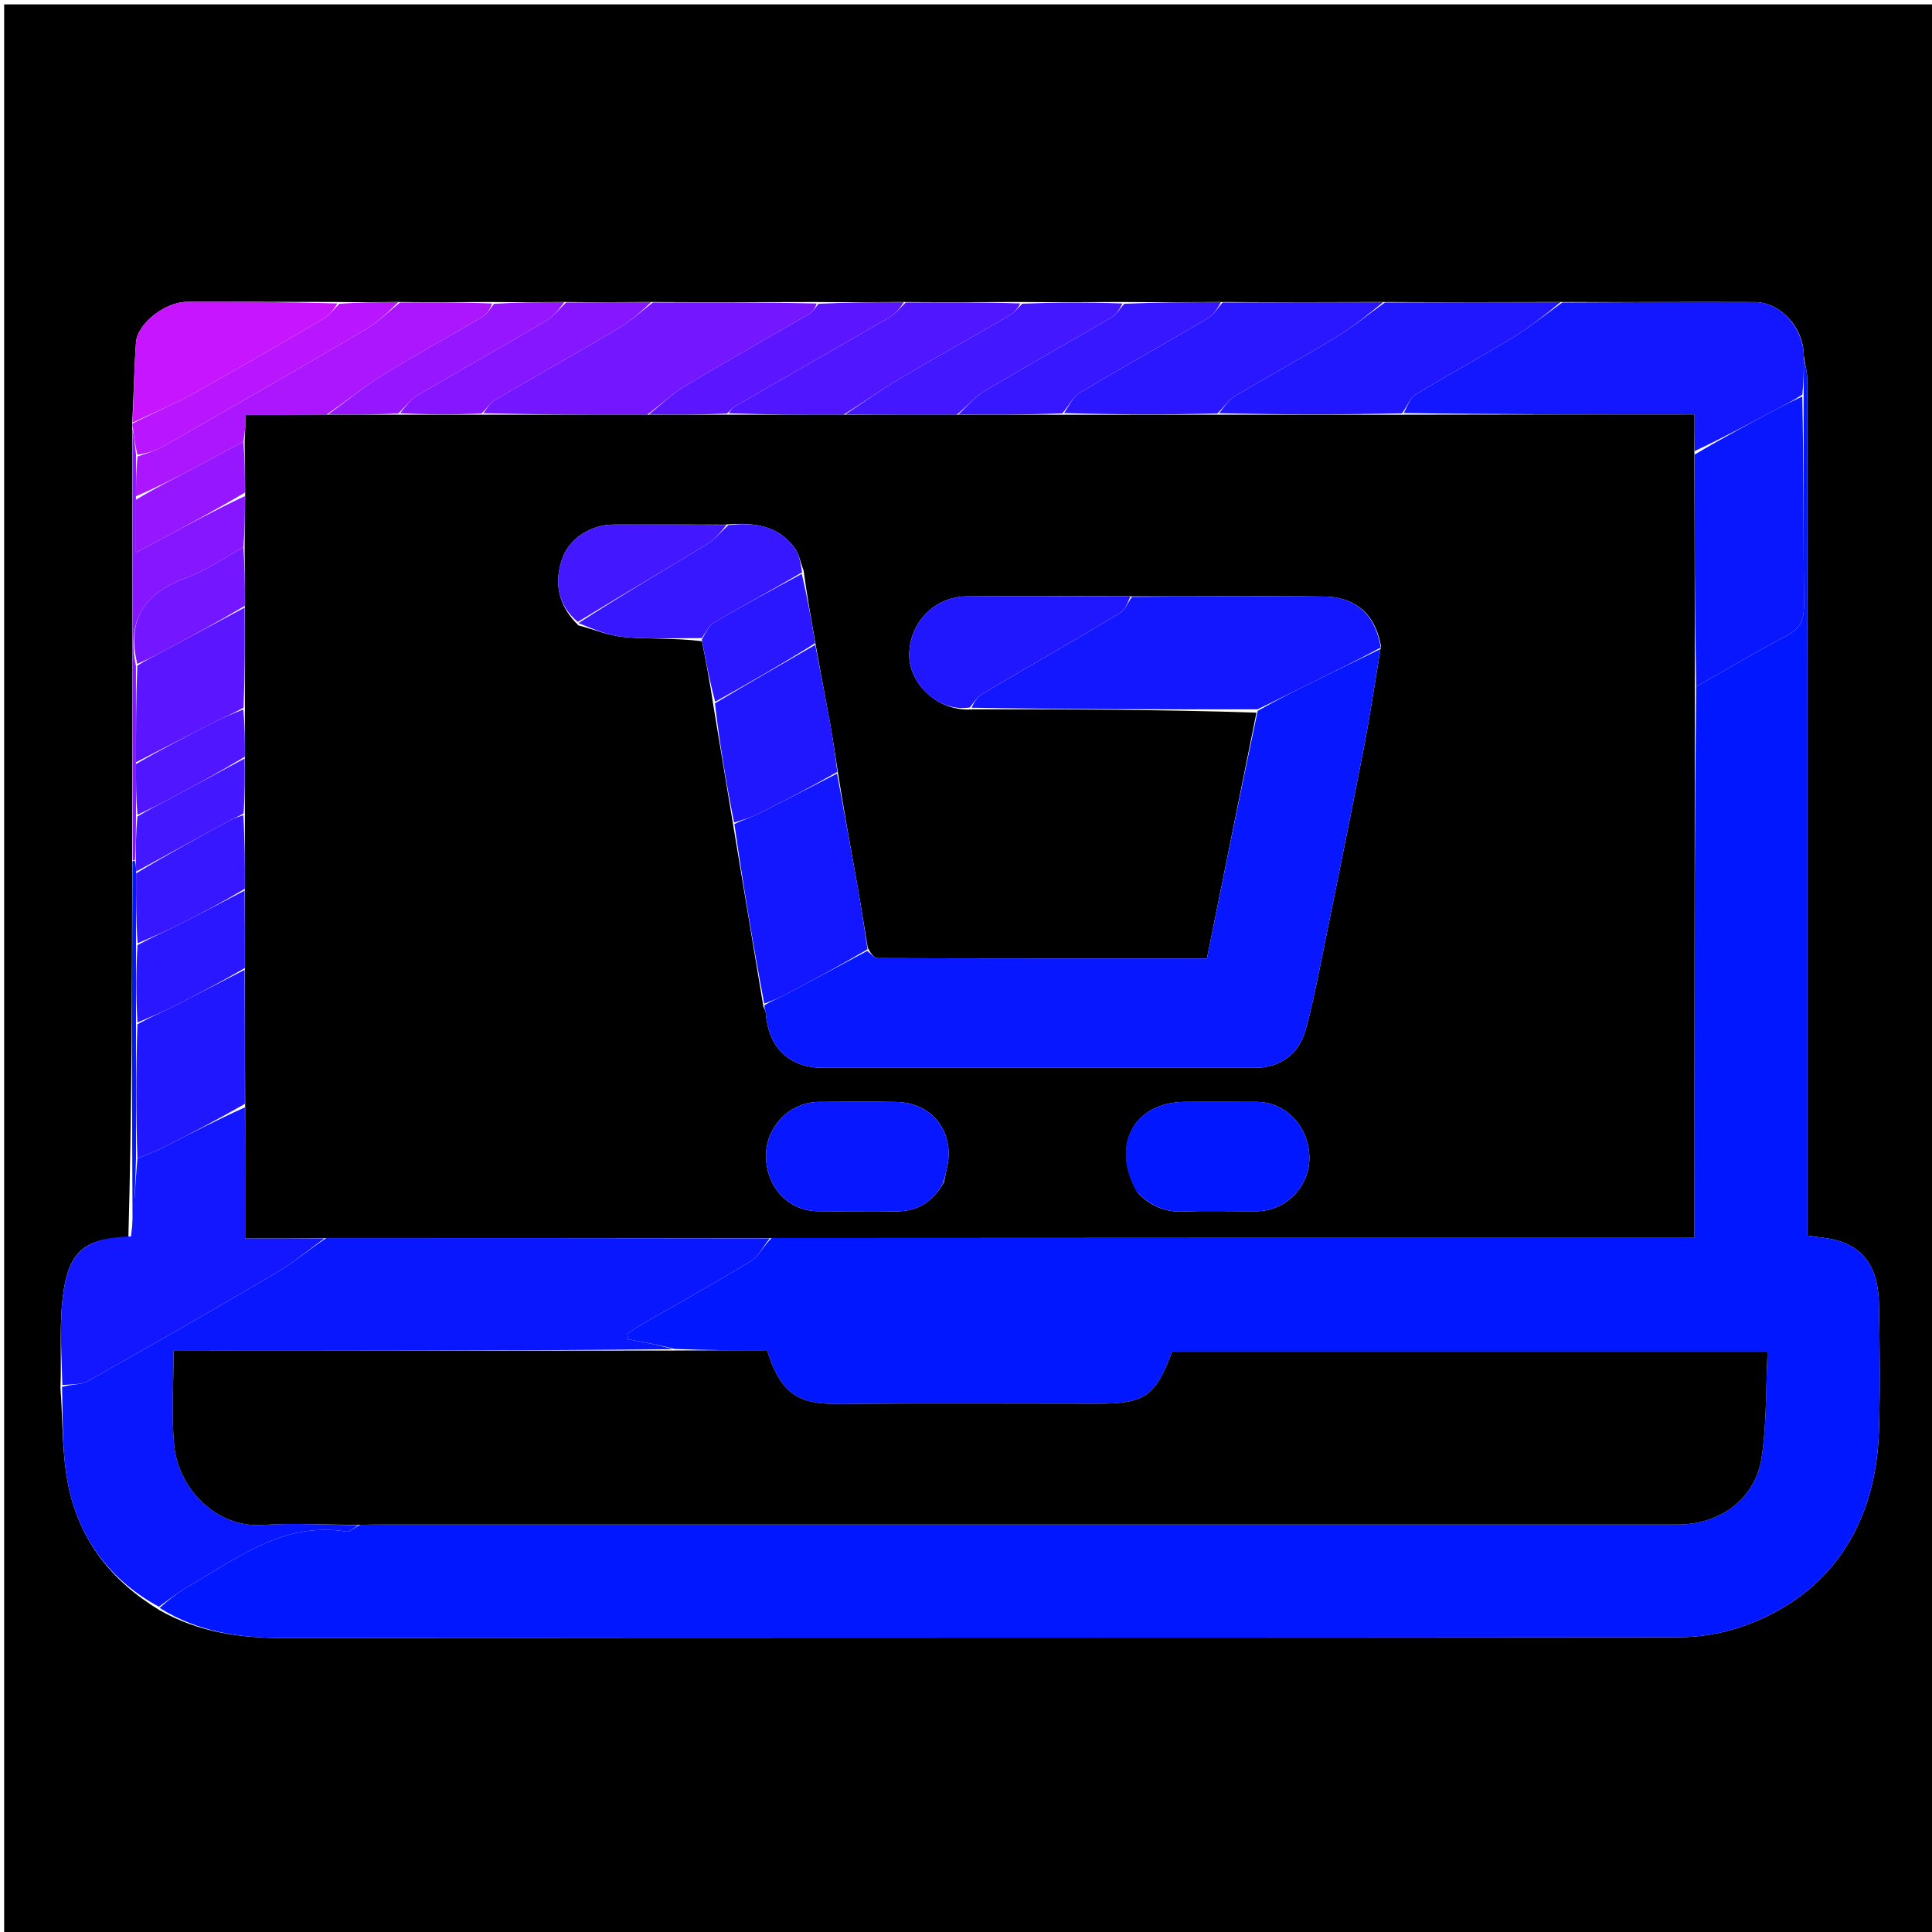 <svg version="1.1" id="Layer_1" xmlns="http://www.w3.org/2000/svg" xmlns:xlink="http://www.w3.org/1999/xlink" x="0px" y="0px"
	 width="100%" viewBox="0 0 512 512" enable-background="new 0 0 512 512" xml:space="preserve">
<path fill="#000000" opacity="1" stroke="none" 
	d="
M513,203 
	C513,306.641 513,409.783 513,512.962 
	C342.4,512.962 171.8,512.962 1.1,512.962 
	C1.1,342.442 1.1,171.884 1.1,1.163 
	C171.667,1.163 342.333,1.163 513,1.163 
	C513,68.2 513,135.35 513,203 
M35.033,228.909 
	C34.984,261.926 34.934,294.942 34.021,327.993 
	C23.322,328.018 18.602,331.086 16.912,341.749 
	C15.605,349.998 16.34,358.571 16.028,367.926 
	C16.689,376.72 16.385,385.721 18.228,394.259 
	C21.231,408.171 29.419,418.933 42.296,426.724 
	C52.587,432.597 63.703,434.107 75.439,434.093 
	C198.576,433.943 321.713,434.034 444.849,433.887 
	C450.315,433.88 456.029,432.96 461.201,431.207 
	C484.505,423.309 497.166,404.603 497.942,379.191 
	C498.283,368.038 498.151,356.862 497.947,345.702 
	C497.809,338.091 495.536,331.442 487.341,328.862 
	C484.772,328.054 481.987,327.93 478.996,327.443 
	C478.996,325.392 478.996,323.416 478.996,321.441 
	C478.996,247.792 479.003,174.143 478.956,100.495 
	C478.955,98.627 478.362,96.759 478.007,94.068 
	C477.932,86.833 471.894,80.079 464.992,80.046 
	C447.997,79.964 431.002,80.111 413.076,80.029 
	C397.717,80.075 382.358,80.121 366.071,80.029 
	C352.049,80.074 338.027,80.12 323.075,80.028 
	C314.715,80.074 306.355,80.121 297.068,80.03 
	C288.377,80.075 279.686,80.121 270.067,80.029 
	C260.044,80.075 250.021,80.121 239.07,80.029 
	C231.704,80.077 224.338,80.124 216.047,80.037 
	C201.697,80.08 187.347,80.123 172.068,80.029 
	C164.711,80.075 157.354,80.12 149.07,80.028 
	C143.04,80.075 137.011,80.123 130.056,80.033 
	C122.036,80.077 114.016,80.121 105.072,80.025 
	C100.047,80.072 95.021,80.119 89.068,80.025 
	C75.915,80.006 62.762,79.957 49.609,79.983 
	C43.79,79.994 36.406,85.699 36.038,90.779 
	C35.527,97.835 35.436,104.922 35.036,112.504 
	C35.08,112.674 35.124,112.843 35.031,113.938 
	C35.078,151.952 35.126,189.965 35.033,228.909 
z"/>
<path fill="#0117FF" opacity="1" stroke="none" 
	d="
M478.045,94.891 
	C478.362,96.759 478.955,98.627 478.956,100.495 
	C479.003,174.143 478.996,247.792 478.996,321.441 
	C478.996,323.416 478.996,325.392 478.996,327.443 
	C481.987,327.93 484.772,328.054 487.341,328.862 
	C495.536,331.442 497.809,338.091 497.947,345.702 
	C498.151,356.862 498.283,368.038 497.942,379.191 
	C497.166,404.603 484.505,423.309 461.201,431.207 
	C456.029,432.96 450.315,433.88 444.849,433.887 
	C321.713,434.034 198.576,433.943 75.439,434.093 
	C63.703,434.107 52.587,432.597 42.298,426.116 
	C44.889,423.773 47.392,421.89 50.082,420.33 
	C63.04,412.817 75.272,403.185 91.817,405.885 
	C92.759,406.039 93.934,404.772 95.464,404.097 
	C98.094,404.019 100.259,404.001 102.424,404.001 
	C216.521,404 330.617,404.001 444.714,403.998 
	C455.844,403.998 465.174,397.219 466.828,386.371 
	C468.229,377.175 467.947,367.722 468.42,358.178 
	C415.129,358.178 362.871,358.178 310.64,358.178 
	C306.183,370.111 303.455,372 290.754,372 
	C268.268,372 245.78,371.852 223.296,372.068 
	C213.405,372.163 207.191,371.054 203.306,357.833 
	C195.291,357.833 187.146,357.833 178.832,357.493 
	C174.574,356.41 170.485,355.667 166.396,354.924 
	C166.345,354.434 166.294,353.943 166.244,353.452 
	C167.553,352.607 168.828,351.702 170.176,350.925 
	C179.772,345.388 189.473,340.023 198.922,334.246 
	C201.056,332.942 202.33,330.23 204.464,328.097 
	C286.173,328.028 367.418,328.028 449,328.028 
	C449,314.069 448.985,300.767 449.003,287.464 
	C449.05,252.31 449.111,217.155 449.506,181.93 
	C457.767,177.326 465.584,172.591 473.662,168.354 
	C477.203,166.496 478.093,164.095 478.063,160.389 
	C477.915,141.925 477.984,123.459 477.98,104.538 
	C478.004,101.018 478.025,97.954 478.045,94.891 
z"/>
<path fill="#0817FF" opacity="1" stroke="none" 
	d="
M204,328.167 
	C202.33,330.23 201.056,332.942 198.922,334.246 
	C189.473,340.023 179.772,345.388 170.176,350.925 
	C168.828,351.702 167.553,352.607 166.244,353.452 
	C166.294,353.943 166.345,354.434 166.396,354.924 
	C170.485,355.667 174.574,356.41 178.367,357.562 
	C134.179,357.972 90.286,357.972 46.008,357.972 
	C46.008,366.691 45.399,374.872 46.152,382.925 
	C47.263,394.82 57.651,404.942 69.546,404.123 
	C77.99,403.543 86.513,404.111 95,404.167 
	C93.934,404.772 92.759,406.039 91.817,405.885 
	C75.272,403.185 63.04,412.817 50.082,420.33 
	C47.392,421.89 44.889,423.773 42.125,425.807 
	C29.419,418.933 21.231,408.171 18.228,394.259 
	C16.385,385.721 16.689,376.72 16.444,367.534 
	C19.023,366.796 21.51,367.024 23.3,366.015 
	C40.064,356.561 56.765,346.992 73.35,337.229 
	C77.802,334.608 81.796,331.208 86.464,328.097 
	C125.952,328.074 164.976,328.12 204,328.167 
z"/>
<path fill="#1217FF" opacity="1" stroke="none" 
	d="
M478.026,94.48 
	C478.025,97.954 478.004,101.018 477.63,104.604 
	C475.238,106.164 473.183,107.169 471.165,108.243 
	C463.825,112.149 456.498,116.078 449.098,119.545 
	C449.029,116.159 449.029,113.227 449.029,109.834 
	C422.906,109.834 397.455,109.834 372.01,109.463 
	C373.033,107.552 373.699,105.433 375.126,104.565 
	C383.634,99.393 392.407,94.658 400.904,89.469 
	C405.465,86.685 409.651,83.287 414.006,80.166 
	C431.002,80.111 447.997,79.964 464.992,80.046 
	C471.894,80.079 477.932,86.833 478.026,94.48 
z"/>
<path fill="#1217FF" opacity="1" stroke="none" 
	d="
M85.999,328.167 
	C81.796,331.208 77.802,334.608 73.35,337.229 
	C56.765,346.992 40.064,356.561 23.3,366.015 
	C21.51,367.024 19.023,366.796 16.513,367.072 
	C16.34,358.571 15.605,349.998 16.912,341.749 
	C18.602,331.086 23.322,328.018 34.714,327.656 
	C35.618,320.54 35.829,313.76 36.41,306.967 
	C39.016,305.97 41.304,305.091 43.48,303.988 
	C50.62,300.368 57.718,296.667 64.903,293.462 
	C64.973,305.175 64.973,316.423 64.973,328.167 
	C72.417,328.167 79.208,328.167 85.999,328.167 
z"/>
<path fill="#2117FF" opacity="1" stroke="none" 
	d="
M413.541,80.097 
	C409.651,83.287 405.465,86.685 400.904,89.469 
	C392.407,94.658 383.634,99.393 375.126,104.565 
	C373.699,105.433 373.033,107.552 371.545,109.532 
	C355.05,109.925 339.024,109.879 323.075,109.506 
	C324.496,107.764 325.609,105.962 327.222,105 
	C336.06,99.728 345.111,94.81 353.903,89.465 
	C358.466,86.691 362.646,83.286 366.999,80.166 
	C382.358,80.121 397.717,80.075 413.541,80.097 
z"/>
<path fill="#7416FF" opacity="1" stroke="none" 
	d="
M172.997,80.166 
	C187.347,80.123 201.697,80.08 216.433,80.43 
	C216.036,81.627 215.385,82.656 214.452,83.2 
	C203.463,89.602 192.358,95.81 181.454,102.353 
	C178.031,104.407 175.118,107.312 171.51,109.896 
	C156.697,109.92 142.345,109.876 128.071,109.504 
	C129.136,108.109 129.937,106.73 131.135,106.027 
	C142.121,99.583 153.229,93.347 164.176,86.839 
	C167.326,84.967 170.068,82.409 172.997,80.166 
z"/>
<path fill="#2B17FF" opacity="1" stroke="none" 
	d="
M366.535,80.098 
	C362.646,83.286 358.466,86.691 353.903,89.465 
	C345.111,94.81 336.06,99.728 327.222,105 
	C325.609,105.962 324.496,107.764 322.611,109.574 
	C308.715,109.926 295.359,109.88 282.01,109.471 
	C283.377,107.401 284.396,105.126 286.15,104.08 
	C297.399,97.374 308.843,90.996 320.126,84.344 
	C321.695,83.419 322.725,81.581 324.004,80.165 
	C338.027,80.12 352.049,80.074 366.535,80.098 
z"/>
<path fill="#AB16FF" opacity="1" stroke="none" 
	d="
M105.997,80.166 
	C114.016,80.121 122.036,80.077 130.444,80.43 
	C129.842,81.895 129.034,83.27 127.832,83.981 
	C119.113,89.136 110.198,93.969 101.584,99.291 
	C96.49,102.439 91.832,106.292 86.516,109.896 
	C79.107,109.966 72.16,109.966 65.161,109.966 
	C65.034,112.705 64.934,114.851 64.494,117.069 
	C59.918,119.441 55.706,121.784 51.442,124.029 
	C46.333,126.719 41.181,129.324 36.042,131.51 
	C36.053,127.694 36.068,124.335 36.453,120.96 
	C38.96,120.088 41.233,119.468 43.213,118.335 
	C61.169,108.06 79.118,97.769 96.955,87.288 
	C100.232,85.363 102.996,82.562 105.997,80.166 
z"/>
<path fill="#4F16FF" opacity="1" stroke="none" 
	d="
M239.998,80.167 
	C250.021,80.121 260.044,80.075 270.426,80.41 
	C269.68,81.758 268.697,82.934 267.451,83.657 
	C257.888,89.208 248.212,94.566 238.701,100.203 
	C233.665,103.187 228.889,106.609 223.532,109.902 
	C213.044,109.925 203.02,109.879 193.107,109.52 
	C193.663,108.733 194.028,108.116 194.568,107.804 
	C208.326,99.871 222.124,92.007 235.846,84.012 
	C237.436,83.085 238.623,81.465 239.998,80.167 
z"/>
<path fill="#C815FF" opacity="1" stroke="none" 
	d="
M35.166,111.995 
	C35.436,104.922 35.527,97.835 36.038,90.779 
	C36.406,85.699 43.79,79.994 49.609,79.983 
	C62.762,79.957 75.915,80.006 89.453,80.421 
	C88.385,82.107 87.096,83.679 85.451,84.641 
	C74.035,91.316 62.612,97.985 51.048,104.399 
	C45.925,107.24 40.47,109.481 35.166,111.995 
z"/>
<path fill="#4317FF" opacity="1" stroke="none" 
	d="
M223.996,109.833 
	C228.889,106.609 233.665,103.187 238.701,100.203 
	C248.212,94.566 257.888,89.208 267.451,83.657 
	C268.697,82.934 269.68,81.758 270.89,80.479 
	C279.686,80.121 288.377,80.075 297.455,80.427 
	C296.706,81.973 295.752,83.431 294.406,84.219 
	C283.226,90.761 271.911,97.074 260.79,103.713 
	C258.222,105.246 256.245,107.767 253.532,109.901 
	C243.377,109.924 233.686,109.879 223.996,109.833 
z"/>
<path fill="#3717FF" opacity="1" stroke="none" 
	d="
M253.996,109.833 
	C256.245,107.767 258.222,105.246 260.79,103.713 
	C271.911,97.074 283.226,90.761 294.406,84.219 
	C295.752,83.431 296.706,81.973 297.919,80.496 
	C306.355,80.121 314.715,80.074 323.54,80.097 
	C322.725,81.581 321.695,83.419 320.126,84.344 
	C308.843,90.996 297.399,97.374 286.15,104.08 
	C284.396,105.126 283.377,107.401 281.546,109.54 
	C272.048,109.925 263.022,109.879 253.996,109.833 
z"/>
<path fill="#5C16FF" opacity="1" stroke="none" 
	d="
M239.534,80.098 
	C238.623,81.465 237.436,83.085 235.846,84.012 
	C222.124,92.007 208.326,99.871 194.568,107.804 
	C194.028,108.116 193.663,108.733 192.643,109.589 
	C185.37,109.923 178.671,109.875 171.972,109.828 
	C175.118,107.312 178.031,104.407 181.454,102.353 
	C192.358,95.81 203.463,89.602 214.452,83.2 
	C215.385,82.656 216.036,81.627 216.895,80.498 
	C224.338,80.124 231.704,80.077 239.534,80.098 
z"/>
<path fill="#8616FF" opacity="1" stroke="none" 
	d="
M172.533,80.098 
	C170.068,82.409 167.326,84.967 164.176,86.839 
	C153.229,93.347 142.121,99.583 131.135,106.027 
	C129.937,106.73 129.136,108.109 127.608,109.573 
	C120.042,109.924 113.018,109.879 106.024,109.487 
	C107.52,107.691 108.764,105.865 110.486,104.853 
	C121.861,98.166 133.379,91.723 144.744,85.02 
	C146.751,83.836 148.259,81.805 149.997,80.166 
	C157.354,80.12 164.711,80.075 172.533,80.098 
z"/>
<path fill="#B915FF" opacity="1" stroke="none" 
	d="
M35.101,112.249 
	C40.47,109.481 45.925,107.24 51.048,104.399 
	C62.612,97.985 74.035,91.316 85.451,84.641 
	C87.096,83.679 88.385,82.107 89.917,80.492 
	C95.021,80.119 100.047,80.072 105.535,80.095 
	C102.996,82.562 100.232,85.363 96.955,87.288 
	C79.118,97.769 61.169,108.06 43.213,118.335 
	C41.233,119.468 38.96,120.088 36.434,120.541 
	C35.753,117.761 35.461,115.387 35.169,113.013 
	C35.124,112.843 35.08,112.674 35.101,112.249 
z"/>
<path fill="#9616FF" opacity="1" stroke="none" 
	d="
M149.533,80.097 
	C148.259,81.805 146.751,83.836 144.744,85.02 
	C133.379,91.723 121.861,98.166 110.486,104.853 
	C108.764,105.865 107.52,107.691 105.561,109.556 
	C99.038,109.923 93.008,109.875 86.978,109.827 
	C91.832,106.292 96.49,102.439 101.584,99.291 
	C110.198,93.969 119.113,89.136 127.832,83.981 
	C129.034,83.27 129.842,81.895 130.907,80.499 
	C137.011,80.123 143.04,80.075 149.533,80.097 
z"/>
<path fill="#8616FF" opacity="1" stroke="none" 
	d="
M35.1,113.475 
	C35.461,115.387 35.753,117.761 36.064,120.555 
	C36.068,124.335 36.053,127.694 36.027,131.978 
	C36.016,137.07 36.016,141.239 36.016,146.43 
	C39.14,144.77 40.873,143.858 42.598,142.932 
	C50.012,138.956 57.423,134.977 64.908,131.458 
	C64.932,136.277 64.883,140.636 64.493,145.068 
	C59.242,147.852 54.582,151.256 49.371,153.132 
	C38.222,157.147 33.522,164.333 36.034,176.489 
	C36.034,185.307 36.039,193.659 36.028,202.474 
	C36.033,207.296 36.053,211.654 36.054,216.471 
	C36.016,220.603 35.999,224.276 35.78,227.957 
	C35.578,227.966 35.173,227.978 35.173,227.978 
	C35.126,189.965 35.078,151.952 35.1,113.475 
z"/>
<path fill="#0117FF" opacity="1" stroke="none" 
	d="
M35.103,228.444 
	C35.173,227.978 35.578,227.966 35.793,228.335 
	C36.041,229.459 36.072,230.214 36.069,231.44 
	C36.048,237.934 36.062,243.957 36.054,250.45 
	C36.041,257.608 36.05,264.296 36.043,271.454 
	C36.031,283.609 36.036,295.295 36.041,306.981 
	C35.829,313.76 35.618,320.54 35.146,327.639 
	C34.934,294.942 34.984,261.926 35.103,228.444 
z"/>
<path fill="#000000" opacity="1" stroke="none" 
	d="
M64.834,144.996 
	C64.883,140.636 64.932,136.277 64.978,130.998 
	C64.927,125.717 64.881,121.357 64.835,116.996 
	C64.934,114.851 65.034,112.705 65.161,109.966 
	C72.16,109.966 79.107,109.966 86.516,109.896 
	C93.008,109.875 99.038,109.923 105.531,109.902 
	C113.018,109.879 120.042,109.924 127.529,109.901 
	C142.345,109.876 156.697,109.92 171.51,109.896 
	C178.671,109.875 185.37,109.923 192.533,109.902 
	C203.02,109.879 213.044,109.925 223.532,109.902 
	C233.686,109.879 243.377,109.924 253.532,109.901 
	C263.022,109.879 272.048,109.925 281.539,109.903 
	C295.359,109.88 308.715,109.926 322.535,109.902 
	C339.024,109.879 355.05,109.925 371.54,109.903 
	C397.455,109.834 422.906,109.834 449.029,109.834 
	C449.029,113.227 449.029,116.159 449.029,120.009 
	C449.074,141.285 449.12,161.643 449.167,182 
	C449.111,217.155 449.05,252.31 449.003,287.464 
	C448.985,300.767 449,314.069 449,328.028 
	C367.418,328.028 286.173,328.028 204.464,328.097 
	C164.976,328.12 125.952,328.074 86.464,328.097 
	C79.208,328.167 72.417,328.167 64.973,328.167 
	C64.973,316.423 64.973,305.175 64.972,292.998 
	C64.925,280.379 64.879,268.689 64.902,256.535 
	C64.925,249.381 64.88,242.691 64.902,235.536 
	C64.925,228.714 64.879,222.356 64.902,215.536 
	C64.925,210.382 64.879,205.69 64.902,200.539 
	C64.924,196.05 64.877,192.019 64.9,187.526 
	C64.925,178.378 64.881,169.694 64.904,160.546 
	C64.925,155.053 64.88,150.024 64.834,144.996 
M186.03,169.918 
	C187.076,175.278 188.121,180.638 189.03,186.824 
	C190.743,197.215 192.455,207.605 194.324,218.781 
	C196.938,234.521 199.552,250.26 202.313,266.768 
	C202.536,267.368 202.912,267.956 202.959,268.569 
	C203.664,277.723 209.219,282.998 218.238,282.999 
	C256.34,283.002 294.443,283.005 332.545,282.995 
	C339.112,282.993 344.191,279.417 345.988,272.984 
	C347.601,267.209 348.788,261.307 349.982,255.425 
	C353.867,236.287 357.754,217.149 361.466,197.977 
	C363.134,189.359 364.39,180.661 365.968,171.233 
	C364.234,161.531 357.985,158.184 350.946,158.092 
	C333.965,157.868 316.978,158.112 299.066,158.03 
	C284.789,158.02 270.51,157.905 256.234,158.04 
	C247.466,158.122 240.907,165.202 240.958,173.696 
	C241.003,181.183 248.532,188.806 257.921,187.972 
	C282.91,187.996 307.898,188.019 332.977,188.861 
	C328.613,210.51 324.249,232.159 319.847,253.995 
	C290.452,253.995 261.493,254.013 232.534,253.911 
	C231.632,253.908 230.733,252.664 229.968,251.173 
	C228.977,245.233 228.035,239.285 226.983,233.357 
	C225.305,223.896 223.553,214.448 221.97,204.156 
	C221.312,200 220.729,195.831 219.981,191.691 
	C218.725,184.748 217.364,177.824 216.007,170.032 
	C214.949,164.021 213.891,158.011 212.97,151.226 
	C212.178,149.176 211.783,146.831 210.522,145.129 
	C206.127,139.199 199.795,138.363 192.07,139.029 
	C182.277,139.018 172.484,138.967 162.69,139.011 
	C156.542,139.039 151.017,142.67 149.116,147.757 
	C146.62,154.437 147.978,160.582 153.308,165.74 
	C157.437,166.827 161.517,168.517 165.707,168.862 
	C172.418,169.415 179.203,169.075 186.03,169.918 
M301.415,315.934 
	C304.706,319.535 308.642,321.282 313.666,321.067 
	C320.141,320.791 326.638,321.042 333.125,320.989 
	C340.767,320.926 347.055,314.46 347,306.812 
	C346.941,298.598 340.855,292.073 333.114,292.01 
	C326.794,291.959 320.472,291.999 314.151,292 
	C300.649,292.002 294.226,303.333 301.415,315.934 
M250.148,313.299 
	C250.45,311.893 250.77,310.491 251.052,309.081 
	C252.92,299.747 246.913,292.156 237.437,292.02 
	C230.621,291.921 223.802,291.965 216.984,292.01 
	C209.359,292.06 203.046,298.492 203,306.179 
	C202.95,314.487 208.857,320.908 216.733,320.986 
	C223.55,321.053 230.369,320.908 237.185,321.028 
	C242.826,321.128 246.968,318.855 250.148,313.299 
z"/>
<path fill="#000000" opacity="1" stroke="none" 
	d="
M95.464,404.097 
	C86.513,404.111 77.99,403.543 69.546,404.123 
	C57.651,404.942 47.263,394.82 46.152,382.925 
	C45.399,374.872 46.008,366.691 46.008,357.972 
	C90.286,357.972 134.179,357.972 178.536,357.903 
	C187.146,357.833 195.291,357.833 203.306,357.833 
	C207.191,371.054 213.405,372.163 223.296,372.068 
	C245.78,371.852 268.268,372 290.754,372 
	C303.455,372 306.183,370.111 310.64,358.178 
	C362.871,358.178 415.129,358.178 468.42,358.178 
	C467.947,367.722 468.229,377.175 466.828,386.371 
	C465.174,397.219 455.844,403.998 444.714,403.998 
	C330.617,404.001 216.521,404 102.424,404.001 
	C100.259,404.001 98.094,404.019 95.464,404.097 
z"/>
<path fill="#0817FF" opacity="1" stroke="none" 
	d="
M449.506,181.93 
	C449.12,161.643 449.074,141.285 449.097,120.463 
	C456.498,116.078 463.825,112.149 471.165,108.243 
	C473.183,107.169 475.238,106.164 477.626,105.061 
	C477.984,123.459 477.915,141.925 478.063,160.389 
	C478.093,164.095 477.203,166.496 473.662,168.354 
	C465.584,172.591 457.767,177.326 449.506,181.93 
z"/>
<path fill="#2117FF" opacity="1" stroke="none" 
	d="
M64.833,256.999 
	C64.879,268.689 64.925,280.379 64.902,292.533 
	C57.718,296.667 50.62,300.368 43.48,303.988 
	C41.304,305.091 39.016,305.97 36.41,306.967 
	C36.036,295.295 36.031,283.609 36.411,271.439 
	C39.759,269.592 42.768,268.317 45.68,266.85 
	C52.09,263.618 58.452,260.289 64.833,256.999 
z"/>
<path fill="#9616FF" opacity="1" stroke="none" 
	d="
M64.494,117.069 
	C64.881,121.357 64.927,125.717 64.904,130.538 
	C57.423,134.977 50.012,138.956 42.598,142.932 
	C40.873,143.858 39.14,144.77 36.016,146.43 
	C36.016,141.239 36.016,137.07 36.032,132.434 
	C41.181,129.324 46.333,126.719 51.442,124.029 
	C55.706,121.784 59.918,119.441 64.494,117.069 
z"/>
<path fill="#5C16FF" opacity="1" stroke="none" 
	d="
M64.837,161.01 
	C64.881,169.694 64.925,178.378 64.537,187.549 
	C61.876,189.042 59.605,189.966 57.424,191.069 
	C50.28,194.681 43.168,198.358 36.043,202.01 
	C36.039,193.659 36.034,185.307 36.382,176.42 
	C38.66,174.923 40.609,174.009 42.506,172.996 
	C49.959,169.017 57.395,165.008 64.837,161.01 
z"/>
<path fill="#7416FF" opacity="1" stroke="none" 
	d="
M64.904,160.546 
	C57.395,165.008 49.959,169.017 42.506,172.996 
	C40.609,174.009 38.66,174.923 36.386,175.952 
	C33.522,164.333 38.222,157.147 49.371,153.132 
	C54.582,151.256 59.242,147.852 64.493,145.068 
	C64.88,150.024 64.925,155.053 64.904,160.546 
z"/>
<path fill="#4317FF" opacity="1" stroke="none" 
	d="
M64.833,200.997 
	C64.879,205.69 64.925,210.382 64.546,215.559 
	C63.066,216.491 61.967,216.855 60.965,217.399 
	C52.667,221.904 44.388,226.442 36.104,230.97 
	C36.072,230.214 36.041,229.459 35.996,228.326 
	C35.999,224.276 36.016,220.603 36.399,216.4 
	C39.422,214.524 42.105,213.225 44.732,211.823 
	C51.445,208.239 58.134,204.609 64.833,200.997 
z"/>
<path fill="#4F16FF" opacity="1" stroke="none" 
	d="
M64.902,200.539 
	C58.134,204.609 51.445,208.239 44.732,211.823 
	C42.105,213.225 39.422,214.524 36.42,215.941 
	C36.053,211.654 36.033,207.296 36.028,202.474 
	C43.168,198.358 50.28,194.681 57.424,191.069 
	C59.605,189.966 61.876,189.042 64.468,188.013 
	C64.877,192.019 64.924,196.05 64.902,200.539 
z"/>
<path fill="#2B17FF" opacity="1" stroke="none" 
	d="
M64.902,256.535 
	C58.452,260.289 52.09,263.618 45.68,266.85 
	C42.768,268.317 39.759,269.592 36.426,270.969 
	C36.05,264.296 36.041,257.608 36.431,250.451 
	C40.367,248.336 43.95,246.777 47.433,245.021 
	C53.267,242.08 59.037,239.014 64.834,236 
	C64.88,242.691 64.925,249.381 64.902,256.535 
z"/>
<path fill="#3717FF" opacity="1" stroke="none" 
	d="
M64.902,235.536 
	C59.037,239.014 53.267,242.08 47.433,245.021 
	C43.95,246.777 40.367,248.336 36.452,249.982 
	C36.062,243.957 36.048,237.934 36.069,231.44 
	C44.388,226.442 52.667,221.904 60.965,217.399 
	C61.967,216.855 63.066,216.491 64.477,216.02 
	C64.879,222.356 64.925,228.714 64.902,235.536 
z"/>
<path fill="#0717FF" opacity="1" stroke="none" 
	d="
M229.833,251.999 
	C230.733,252.664 231.632,253.908 232.534,253.911 
	C261.493,254.013 290.452,253.995 319.847,253.995 
	C324.249,232.159 328.613,210.51 333.301,188.382 
	C338.339,185.539 343.04,183.151 347.769,180.819 
	C353.779,177.856 359.811,174.937 365.833,172 
	C364.39,180.661 363.134,189.359 361.466,197.977 
	C357.754,217.149 353.867,236.287 349.982,255.425 
	C348.788,261.307 347.601,267.209 345.988,272.984 
	C344.191,279.417 339.112,282.993 332.545,282.995 
	C294.443,283.005 256.34,283.002 218.238,282.999 
	C209.219,282.998 203.664,277.723 202.959,268.569 
	C202.912,267.956 202.536,267.368 202.601,266.362 
	C204.522,265.237 206.206,264.612 207.779,263.78 
	C215.147,259.884 222.485,255.931 229.833,251.999 
z"/>
<path fill="#1217FF" opacity="1" stroke="none" 
	d="
M365.901,171.616 
	C359.811,174.937 353.779,177.856 347.769,180.819 
	C343.04,183.151 338.339,185.539 333.256,187.973 
	C307.898,188.019 282.91,187.996 257.488,187.555 
	C258.159,186.03 259.09,184.631 260.393,183.861 
	C272.475,176.721 284.659,169.755 296.698,162.544 
	C298.149,161.674 298.912,159.654 299.993,158.167 
	C316.978,158.112 333.965,157.868 350.946,158.092 
	C357.985,158.184 364.234,161.531 365.901,171.616 
z"/>
<path fill="#1217FF" opacity="1" stroke="none" 
	d="
M229.901,251.586 
	C222.485,255.931 215.147,259.884 207.779,263.78 
	C206.206,264.612 204.522,265.237 202.528,265.978 
	C199.552,250.26 196.938,234.521 194.623,218.384 
	C196.891,217.246 198.942,216.671 200.814,215.736 
	C207.852,212.219 214.831,208.585 221.833,204.995 
	C223.553,214.448 225.305,223.896 226.983,233.357 
	C228.035,239.285 228.977,245.233 229.901,251.586 
z"/>
<path fill="#0117FF" opacity="1" stroke="none" 
	d="
M301.161,315.649 
	C294.226,303.333 300.649,292.002 314.151,292 
	C320.472,291.999 326.794,291.959 333.114,292.01 
	C340.855,292.073 346.941,298.598 347,306.812 
	C347.055,314.46 340.767,320.926 333.125,320.989 
	C326.638,321.042 320.141,320.791 313.666,321.067 
	C308.642,321.282 304.706,319.535 301.161,315.649 
z"/>
<path fill="#0717FF" opacity="1" stroke="none" 
	d="
M249.897,313.599 
	C246.968,318.855 242.826,321.128 237.185,321.028 
	C230.369,320.908 223.55,321.053 216.733,320.986 
	C208.857,320.908 202.95,314.487 203,306.179 
	C203.046,298.492 209.359,292.06 216.984,292.01 
	C223.802,291.965 230.621,291.921 237.437,292.02 
	C246.913,292.156 252.92,299.747 251.052,309.081 
	C250.77,310.491 250.45,311.893 249.897,313.599 
z"/>
<path fill="#2117FF" opacity="1" stroke="none" 
	d="
M299.53,158.099 
	C298.912,159.654 298.149,161.674 296.698,162.544 
	C284.659,169.755 272.475,176.721 260.393,183.861 
	C259.09,184.631 258.159,186.03 257.024,187.485 
	C248.532,188.806 241.003,181.183 240.958,173.696 
	C240.907,165.202 247.466,158.122 256.234,158.04 
	C270.51,157.905 284.789,158.02 299.53,158.099 
z"/>
<path fill="#2117FF" opacity="1" stroke="none" 
	d="
M221.901,204.575 
	C214.831,208.585 207.852,212.219 200.814,215.736 
	C198.942,216.671 196.891,217.246 194.545,217.991 
	C192.455,207.605 190.743,197.215 189.462,186.389 
	C198.612,180.934 207.33,175.913 216.048,170.892 
	C217.364,177.824 218.725,184.748 219.981,191.691 
	C220.729,195.831 221.312,200 221.901,204.575 
z"/>
<path fill="#3717FF" opacity="1" stroke="none" 
	d="
M192.999,139.166 
	C199.795,138.363 206.127,139.199 210.522,145.129 
	C211.783,146.831 212.178,149.176 212.559,151.684 
	C204.478,156.402 196.753,160.569 189.185,165.003 
	C187.786,165.822 187.017,167.715 185.957,169.113 
	C179.203,169.075 172.418,169.415 165.707,168.862 
	C161.517,168.517 157.437,166.827 153.312,165.13 
	C164.657,157.787 176.039,151.122 187.302,144.262 
	C189.442,142.959 191.112,140.885 192.999,139.166 
z"/>
<path fill="#4317FF" opacity="1" stroke="none" 
	d="
M192.535,139.098 
	C191.112,140.885 189.442,142.959 187.302,144.262 
	C176.039,151.122 164.657,157.787 153.133,164.813 
	C147.978,160.582 146.62,154.437 149.116,147.757 
	C151.017,142.67 156.542,139.039 162.69,139.011 
	C172.484,138.967 182.277,139.018 192.535,139.098 
z"/>
<path fill="#2B17FF" opacity="1" stroke="none" 
	d="
M185.993,169.515 
	C187.017,167.715 187.786,165.822 189.185,165.003 
	C196.753,160.569 204.478,156.402 212.491,152.071 
	C213.891,158.011 214.949,164.021 216.027,170.462 
	C207.33,175.913 198.612,180.934 189.531,185.976 
	C188.121,180.638 187.076,175.278 185.993,169.515 
z"/>
</svg>